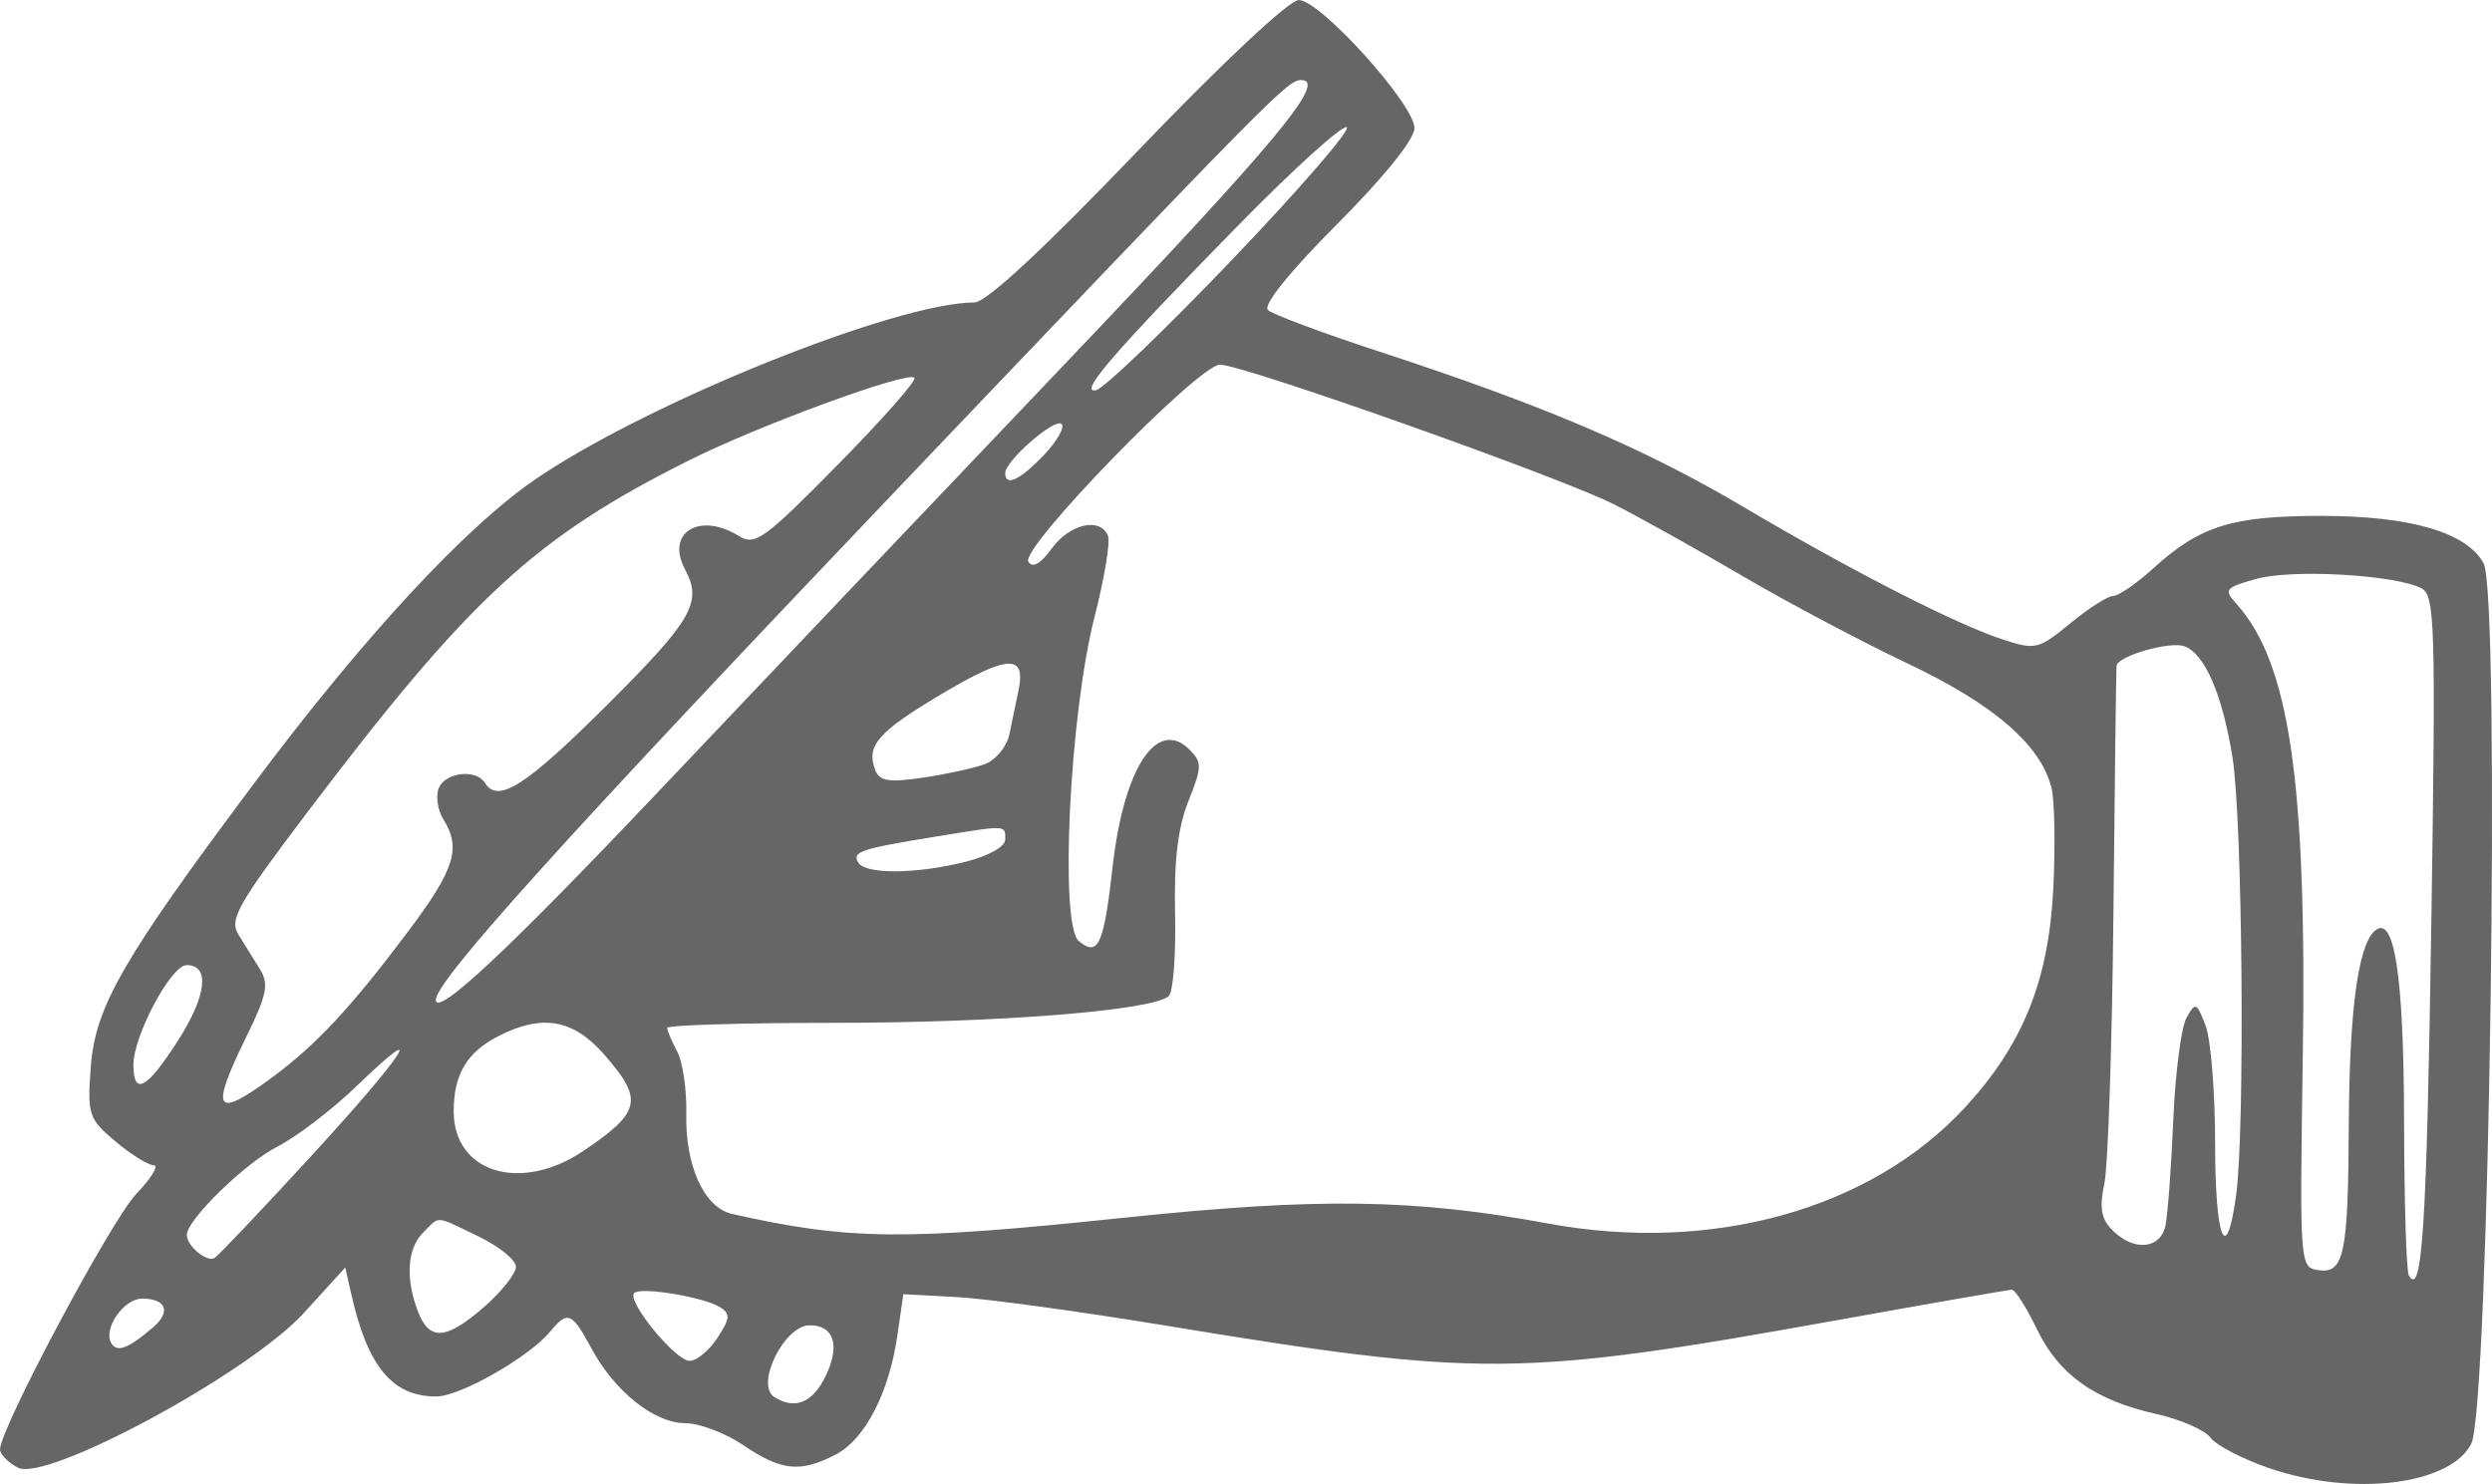 <?xml version="1.0" encoding="UTF-8" standalone="no"?>
<!-- Created with Inkscape (http://www.inkscape.org/) -->

<svg
   width="123.745mm"
   height="73.703mm"
   viewBox="0 0 123.745 73.703"
   version="1.1"
   id="svg303"
   xml:space="preserve"
   inkscape:version="1.2.2 (b0a8486541, 2022-12-01)"
   sodipodi:docname="authoring.svg"
   xmlns:inkscape="http://www.inkscape.org/namespaces/inkscape"
   xmlns:sodipodi="http://sodipodi.sourceforge.net/DTD/sodipodi-0.dtd"
   xmlns="http://www.w3.org/2000/svg"
   xmlns:svg="http://www.w3.org/2000/svg"><sodipodi:namedview
     id="namedview305"
     pagecolor="#ffffff"
     bordercolor="#000000"
     borderopacity="0.25"
     inkscape:showpageshadow="2"
     inkscape:pageopacity="0.0"
     inkscape:pagecheckerboard="0"
     inkscape:deskcolor="#d1d1d1"
     inkscape:document-units="mm"
     showgrid="false"
     inkscape:zoom="0.2102413"
     inkscape:cx="266.36061"
     inkscape:cy="428.07954"
     inkscape:window-width="1503"
     inkscape:window-height="934"
     inkscape:window-x="0"
     inkscape:window-y="0"
     inkscape:window-maximized="1"
     inkscape:current-layer="layer1" /><defs
     id="defs300" /><g
     inkscape:label="Layer 1"
     inkscape:groupmode="layer"
     id="layer1"
     transform="translate(-34.213,-35.067)"><path
       style="fill:#666666;stroke-width:0.442"
       d="m 146.881,107.979 c -1.324,-0.457 -2.632,-1.138 -2.906,-1.513 -0.274,-0.375 -1.47,-0.899 -2.658,-1.166 -3.081,-0.69 -4.855,-1.945 -5.951,-4.209 -0.525,-1.084 -1.086,-1.97 -1.246,-1.969 -0.161,8.8e-4 -4.069,0.681 -8.685,1.512 -15.731,2.83 -17.695,2.846 -33.352,0.266 -4.252,-0.701 -8.919,-1.338 -10.372,-1.416 l -2.641,-0.142 -0.297,2.05 c -0.415,2.864 -1.608,5.163 -3.072,5.921 -1.746,0.903 -2.689,0.807 -4.559,-0.461 -0.895,-0.607 -2.2,-1.104 -2.899,-1.104 -1.537,0 -3.508,-1.571 -4.665,-3.72 -0.964,-1.79 -1.181,-1.88 -2.032,-0.843 -1.049,1.277 -4.486,3.238 -5.675,3.238 -2.173,0 -3.403,-1.482 -4.215,-5.08 l -0.299,-1.325 -2.056,2.258 c -2.716,2.983 -12.799,8.434 -14.207,7.68 -0.484,-0.259 -0.88,-0.666 -0.88,-0.904 0,-1.029 5.513,-11.373 6.757,-12.678 0.753,-0.79 1.146,-1.436 0.874,-1.436 -0.272,0 -1.127,-0.533 -1.901,-1.183 -1.328,-1.117 -1.396,-1.322 -1.227,-3.661 0.218,-3.015 1.563,-5.36 8.065,-14.058 5.49,-7.345 10.549,-12.811 14.071,-15.203 5.611,-3.811 17.868,-8.739 21.746,-8.744 0.582,-7.3e-4 3.42,-2.634 8.095,-7.511 4.209,-4.39 7.537,-7.51 8.012,-7.51 1.063,0 5.746,5.185 5.746,6.361 0,0.553 -1.509,2.426 -3.85,4.777 -2.377,2.388 -3.687,4.018 -3.424,4.261 0.234,0.216 2.712,1.141 5.506,2.055 8.197,2.681 13.168,4.802 18.112,7.726 5.404,3.197 10.573,5.836 12.919,6.597 1.565,0.507 1.744,0.463 3.303,-0.822 0.907,-0.747 1.866,-1.359 2.131,-1.359 0.265,0 1.164,-0.62 1.998,-1.378 2.312,-2.102 3.904,-2.598 8.339,-2.598 4.421,0 7.233,0.824 8.055,2.359 0.848,1.585 0.28,42.006 -0.615,43.73 -1.066,2.055 -5.899,2.632 -10.046,1.201 z m -71.662,-4.584 c 0.725,-1.512 0.407,-2.508 -0.8,-2.508 -1.261,0 -2.715,2.945 -1.758,3.56 1.021,0.655 1.916,0.287 2.557,-1.052 z m -5.38,-1.883 c 0.631,-0.962 0.651,-1.202 0.13,-1.524 -0.822,-0.508 -3.942,-1.022 -4.262,-0.703 -0.391,0.391 2.044,3.369 2.754,3.369 0.346,0 0.967,-0.514 1.378,-1.142 z m -28.016,-0.53 c 0.894,-0.767 0.64,-1.42 -0.552,-1.42 -0.919,0 -1.961,1.52 -1.525,2.225 0.289,0.468 0.845,0.253 2.078,-0.805 z m 16.45,-1.024 c 0.859,-0.754 1.561,-1.644 1.561,-1.978 0,-0.334 -0.832,-1.009 -1.85,-1.5 -2.208,-1.067 -1.911,-1.045 -2.757,-0.2 -0.792,0.792 -0.891,2.265 -0.263,3.915 0.567,1.49 1.409,1.43 3.309,-0.238 z m 96.67,-18.84 c 0.227,-15.117 0.187,-16.487 -0.495,-16.837 -1.3,-0.668 -6.409,-0.959 -8.181,-0.467 -1.566,0.435 -1.644,0.53 -1.011,1.229 2.647,2.925 3.514,8.849 3.306,22.592 -0.156,10.297 -0.149,10.382 0.779,10.515 1.272,0.182 1.476,-0.792 1.506,-7.202 0.027,-5.575 0.445,-8.807 1.243,-9.605 1.002,-1.002 1.489,2.042 1.502,9.384 0.007,4.009 0.113,7.463 0.234,7.677 0.663,1.16 0.891,-2.378 1.115,-17.286 z M 49.656,92.493 c 4.688,-5.106 5.924,-7.013 2.25,-3.472 -1.202,1.159 -2.96,2.502 -3.907,2.985 -1.615,0.824 -4.509,3.642 -4.509,4.391 0,0.552 0.996,1.381 1.378,1.145 0.194,-0.12 2.349,-2.392 4.789,-5.049 z m 92.09,3.425 c 0.113,-0.547 0.286,-2.897 0.385,-5.223 0.099,-2.326 0.394,-4.612 0.656,-5.08 0.446,-0.797 0.507,-0.772 0.949,0.392 0.26,0.684 0.473,3.318 0.473,5.853 0,4.776 0.554,6.135 1.044,2.56 0.448,-3.269 0.318,-18.661 -0.183,-21.753 -0.507,-3.126 -1.366,-5.113 -2.378,-5.501 -0.705,-0.27 -3.317,0.476 -3.378,0.965 -0.02,0.158 -0.089,5.655 -0.154,12.215 -0.065,6.56 -0.268,12.638 -0.451,13.507 -0.255,1.21 -0.16,1.753 0.407,2.319 1.065,1.065 2.386,0.937 2.632,-0.254 z m -51.668,-0.377 c 9.573,-1.005 14.359,-0.939 20.999,0.29 8.139,1.507 16.038,-0.692 20.717,-5.768 2.88,-3.124 4.158,-6.307 4.382,-10.911 0.103,-2.115 0.061,-4.347 -0.093,-4.962 -0.534,-2.128 -2.868,-4.145 -7.131,-6.165 -2.277,-1.079 -5.989,-3.046 -8.247,-4.371 -2.258,-1.325 -5.12,-2.921 -6.359,-3.546 -2.707,-1.365 -18.411,-6.93 -19.553,-6.93 -1.069,0 -9.931,9.113 -9.516,9.785 0.208,0.337 0.603,0.113 1.168,-0.662 0.896,-1.23 2.423,-1.564 2.789,-0.611 0.118,0.308 -0.184,2.123 -0.673,4.032 -1.239,4.844 -1.743,15.283 -0.777,16.085 0.963,0.799 1.244,0.182 1.678,-3.69 0.551,-4.911 2.206,-7.431 3.821,-5.817 0.625,0.625 0.62,0.864 -0.056,2.552 -0.525,1.312 -0.721,2.962 -0.663,5.583 0.045,2.046 -0.094,3.889 -0.31,4.096 -0.751,0.72 -8.401,1.334 -16.626,1.335 -4.556,8.9e-4 -8.283,0.114 -8.283,0.251 0,0.137 0.224,0.668 0.498,1.18 0.274,0.512 0.476,1.906 0.449,3.099 -0.058,2.568 0.892,4.648 2.264,4.958 5.816,1.313 8.544,1.339 19.523,0.186 z m -26.882,-3.323 c 2.857,-1.93 2.985,-2.538 1.01,-4.788 -1.54,-1.754 -3.092,-2.017 -5.264,-0.894 -1.55,0.801 -2.2,1.901 -2.2,3.721 0,3.059 3.33,4.071 6.454,1.961 z m -15.466,-3.644 c 2.185,-1.612 3.921,-3.475 6.757,-7.257 2.31,-3.079 2.637,-4.124 1.743,-5.556 -0.281,-0.45 -0.387,-1.143 -0.235,-1.54 0.304,-0.792 1.859,-0.981 2.292,-0.279 0.649,1.049 2.01,0.184 6.066,-3.857 4.245,-4.229 4.75,-5.107 3.875,-6.742 -0.973,-1.819 0.716,-2.869 2.669,-1.66 0.81,0.502 1.258,0.18 4.921,-3.539 2.216,-2.25 3.929,-4.193 3.805,-4.317 -0.342,-0.342 -7.68,2.345 -11.175,4.093 -7.655,3.828 -10.89,6.81 -18.972,17.488 -3.467,4.58 -3.887,5.326 -3.423,6.074 0.291,0.469 0.772,1.245 1.069,1.723 0.453,0.73 0.346,1.267 -0.663,3.323 -1.835,3.743 -1.582,4.15 1.271,2.046 z m -4.693,-1.805 c 1.438,-2.241 1.619,-3.771 0.446,-3.771 -0.775,0 -2.644,3.5 -2.644,4.953 0,1.566 0.664,1.21 2.198,-1.182 z m 23.644,-12.149 c 4.616,-4.875 13.76,-14.497 20.32,-21.383 10.605,-11.132 13.154,-14.193 11.821,-14.193 -0.672,0 -1.337,0.675 -20.48,20.762 -16.09,16.885 -22.485,23.972 -22.485,24.919 0,0.88 3.625,-2.505 10.823,-10.106 z m 15.486,3.245 c 1.137,-0.286 1.963,-0.751 1.963,-1.104 0,-0.732 0.126,-0.727 -3.498,-0.137 -3.705,0.603 -4.129,0.747 -3.793,1.29 0.364,0.588 2.888,0.565 5.328,-0.049 z m 0.956,-4.851 c 0.54,-0.201 1.087,-0.87 1.215,-1.486 0.128,-0.616 0.333,-1.605 0.456,-2.197 0.369,-1.788 -0.55,-1.742 -3.804,0.192 -3.175,1.886 -3.78,2.576 -3.316,3.785 0.213,0.556 0.674,0.63 2.366,0.382 1.156,-0.17 2.543,-0.473 3.083,-0.675 z m 2.918,-15.337 c 0.656,-0.685 1.055,-1.384 0.886,-1.552 -0.326,-0.326 -2.798,1.829 -2.798,2.439 0,0.688 0.726,0.351 1.911,-0.886 z m 9.409,-9.768 c 3.349,-3.506 5.885,-6.443 5.635,-6.527 -0.25,-0.083 -2.652,2.09 -5.337,4.829 -6.251,6.377 -8.031,8.44 -7.104,8.233 0.394,-0.088 3.457,-3.029 6.807,-6.535 z"
       id="path319"
       sodipodi:nodetypes="sssscssscsssssssscsssssssssssssssssssssssssssssssssssssssssssssssssssssssssssssssssssssssssssssscsssssssssssssscssssssssssssssssssssssssssssssssssssssssssssssssssssssscsss" /></g></svg>
